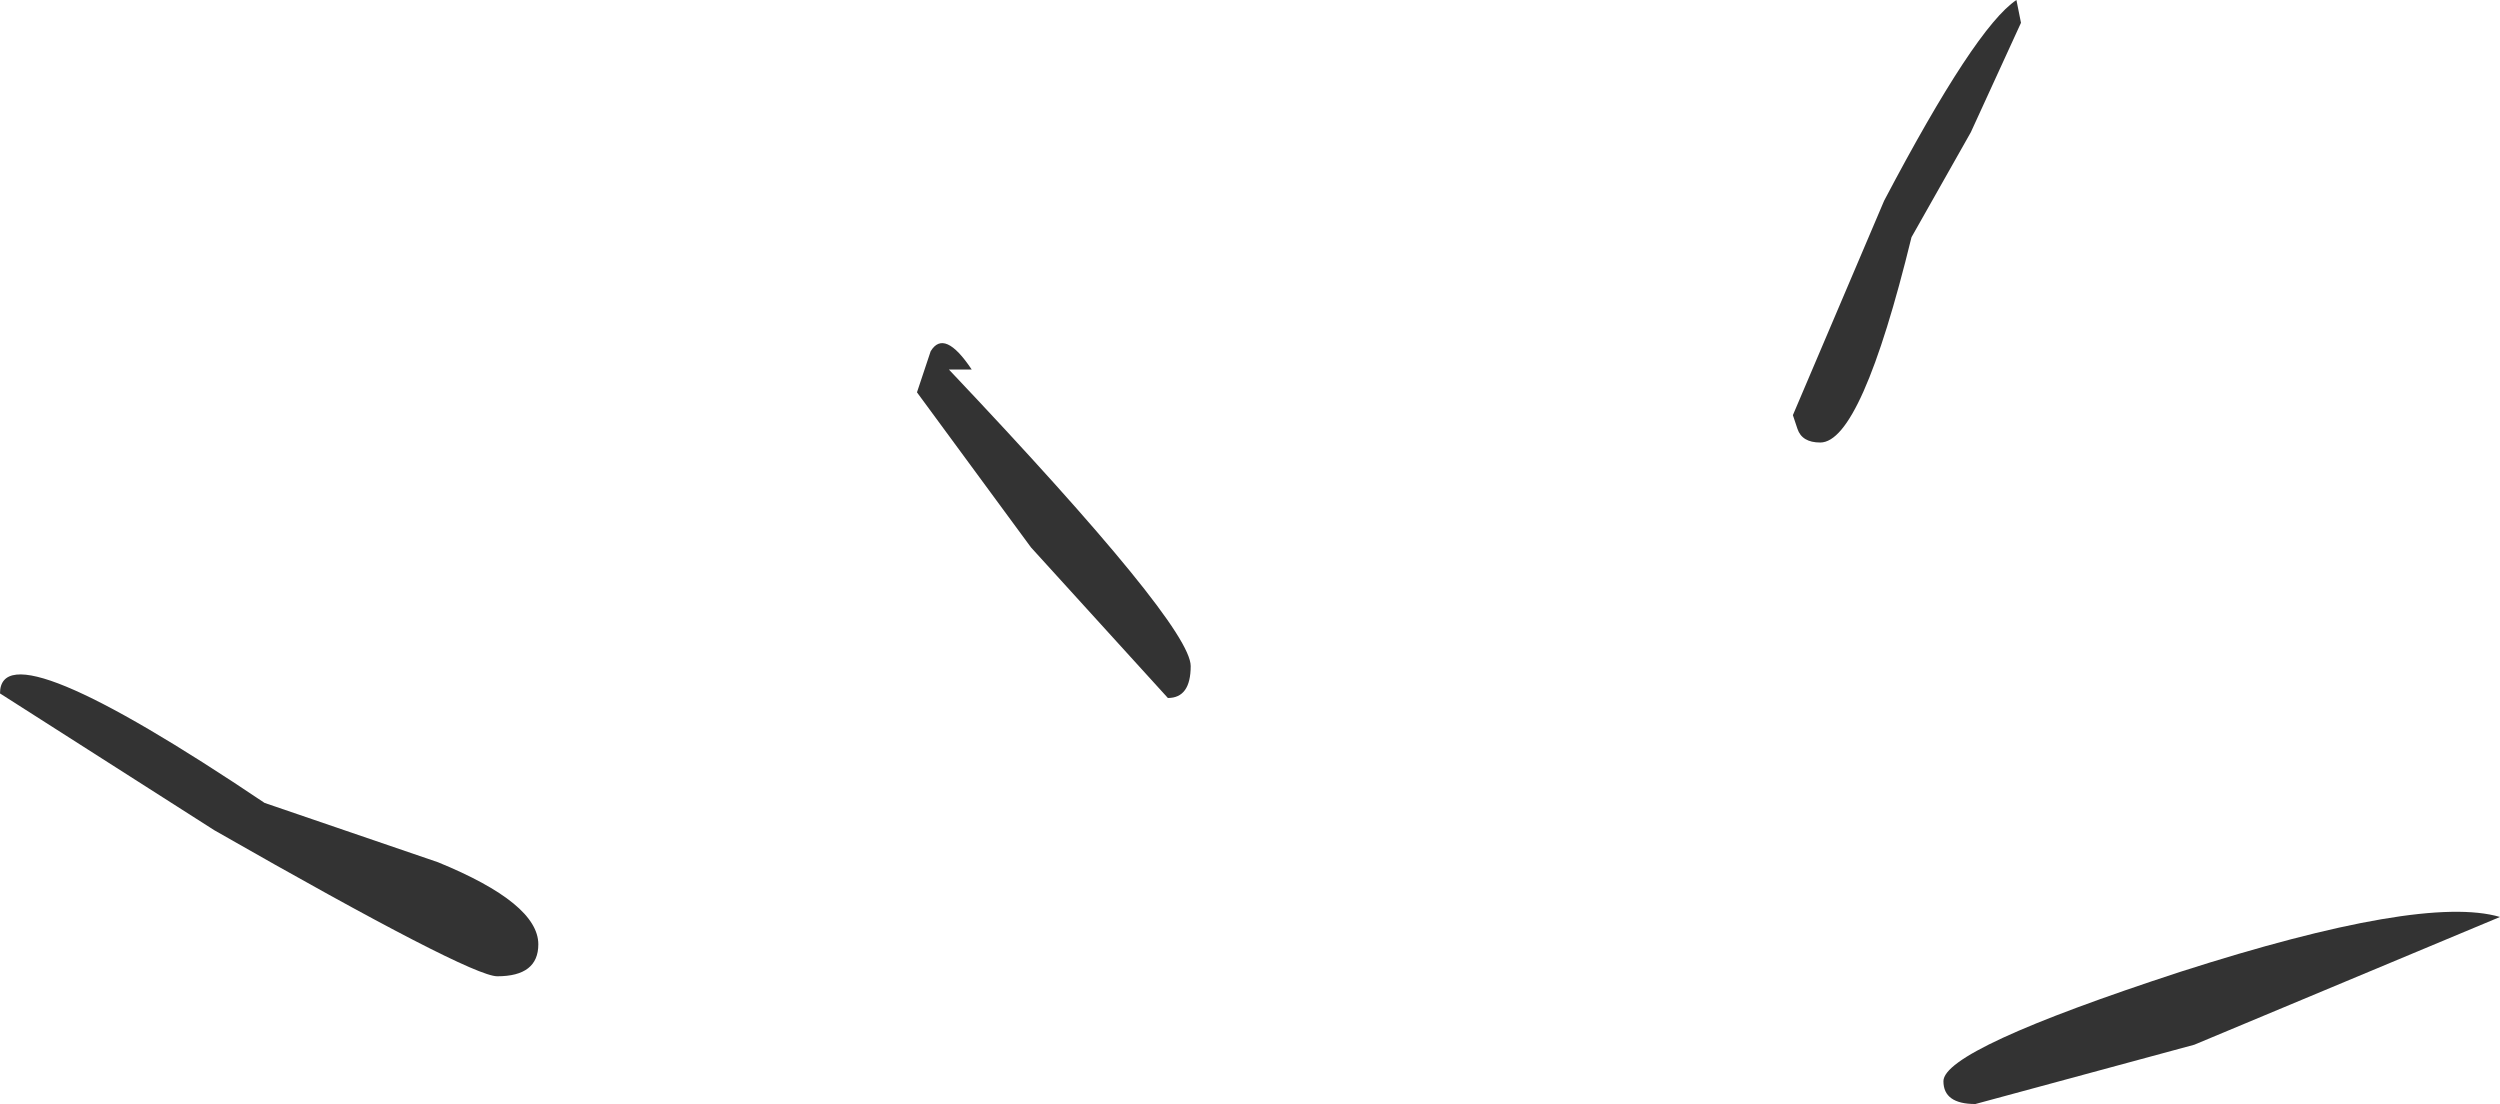 <?xml version="1.0" encoding="UTF-8" standalone="no"?>
<svg xmlns:xlink="http://www.w3.org/1999/xlink" height="12.1px" width="27.4px" xmlns="http://www.w3.org/2000/svg">
  <g transform="matrix(1.0, 0.0, 0.0, 1.0, 15.45, 6.6)">
    <path d="M6.7 -6.35 L6.15 -5.15 5.5 -4.0 Q4.95 -1.75 4.5 -1.75 4.3 -1.75 4.25 -1.9 L4.2 -2.05 5.2 -4.4 Q6.2 -6.3 6.65 -6.6 L6.7 -6.35" fill="#333333" fill-rule="evenodd" stroke="none"/>
    <path d="M-5.05 -2.55 Q-2.4 0.25 -2.4 0.7 -2.4 1.05 -2.65 1.05 L-4.15 -0.6 -5.4 -2.3 -5.25 -2.75 Q-5.1 -3.0 -4.8 -2.55 L-5.05 -2.55" fill="#333333" fill-rule="evenodd" stroke="none"/>
    <path d="M-10.0 4.1 Q-10.3 4.1 -13.1 2.5 L-15.45 1.0 Q-15.45 0.25 -12.55 2.2 L-10.65 2.85 Q-9.55 3.3 -9.55 3.75 -9.55 4.1 -10.0 4.1" fill="#333333" fill-rule="evenodd" stroke="none"/>
    <path d="M8.6 4.85 L6.2 5.5 Q5.85 5.5 5.85 5.25 5.85 4.9 8.45 4.05 11.1 3.2 11.95 3.45 L8.6 4.85" fill="#333333" fill-rule="evenodd" stroke="none"/>
  </g>
</svg>
